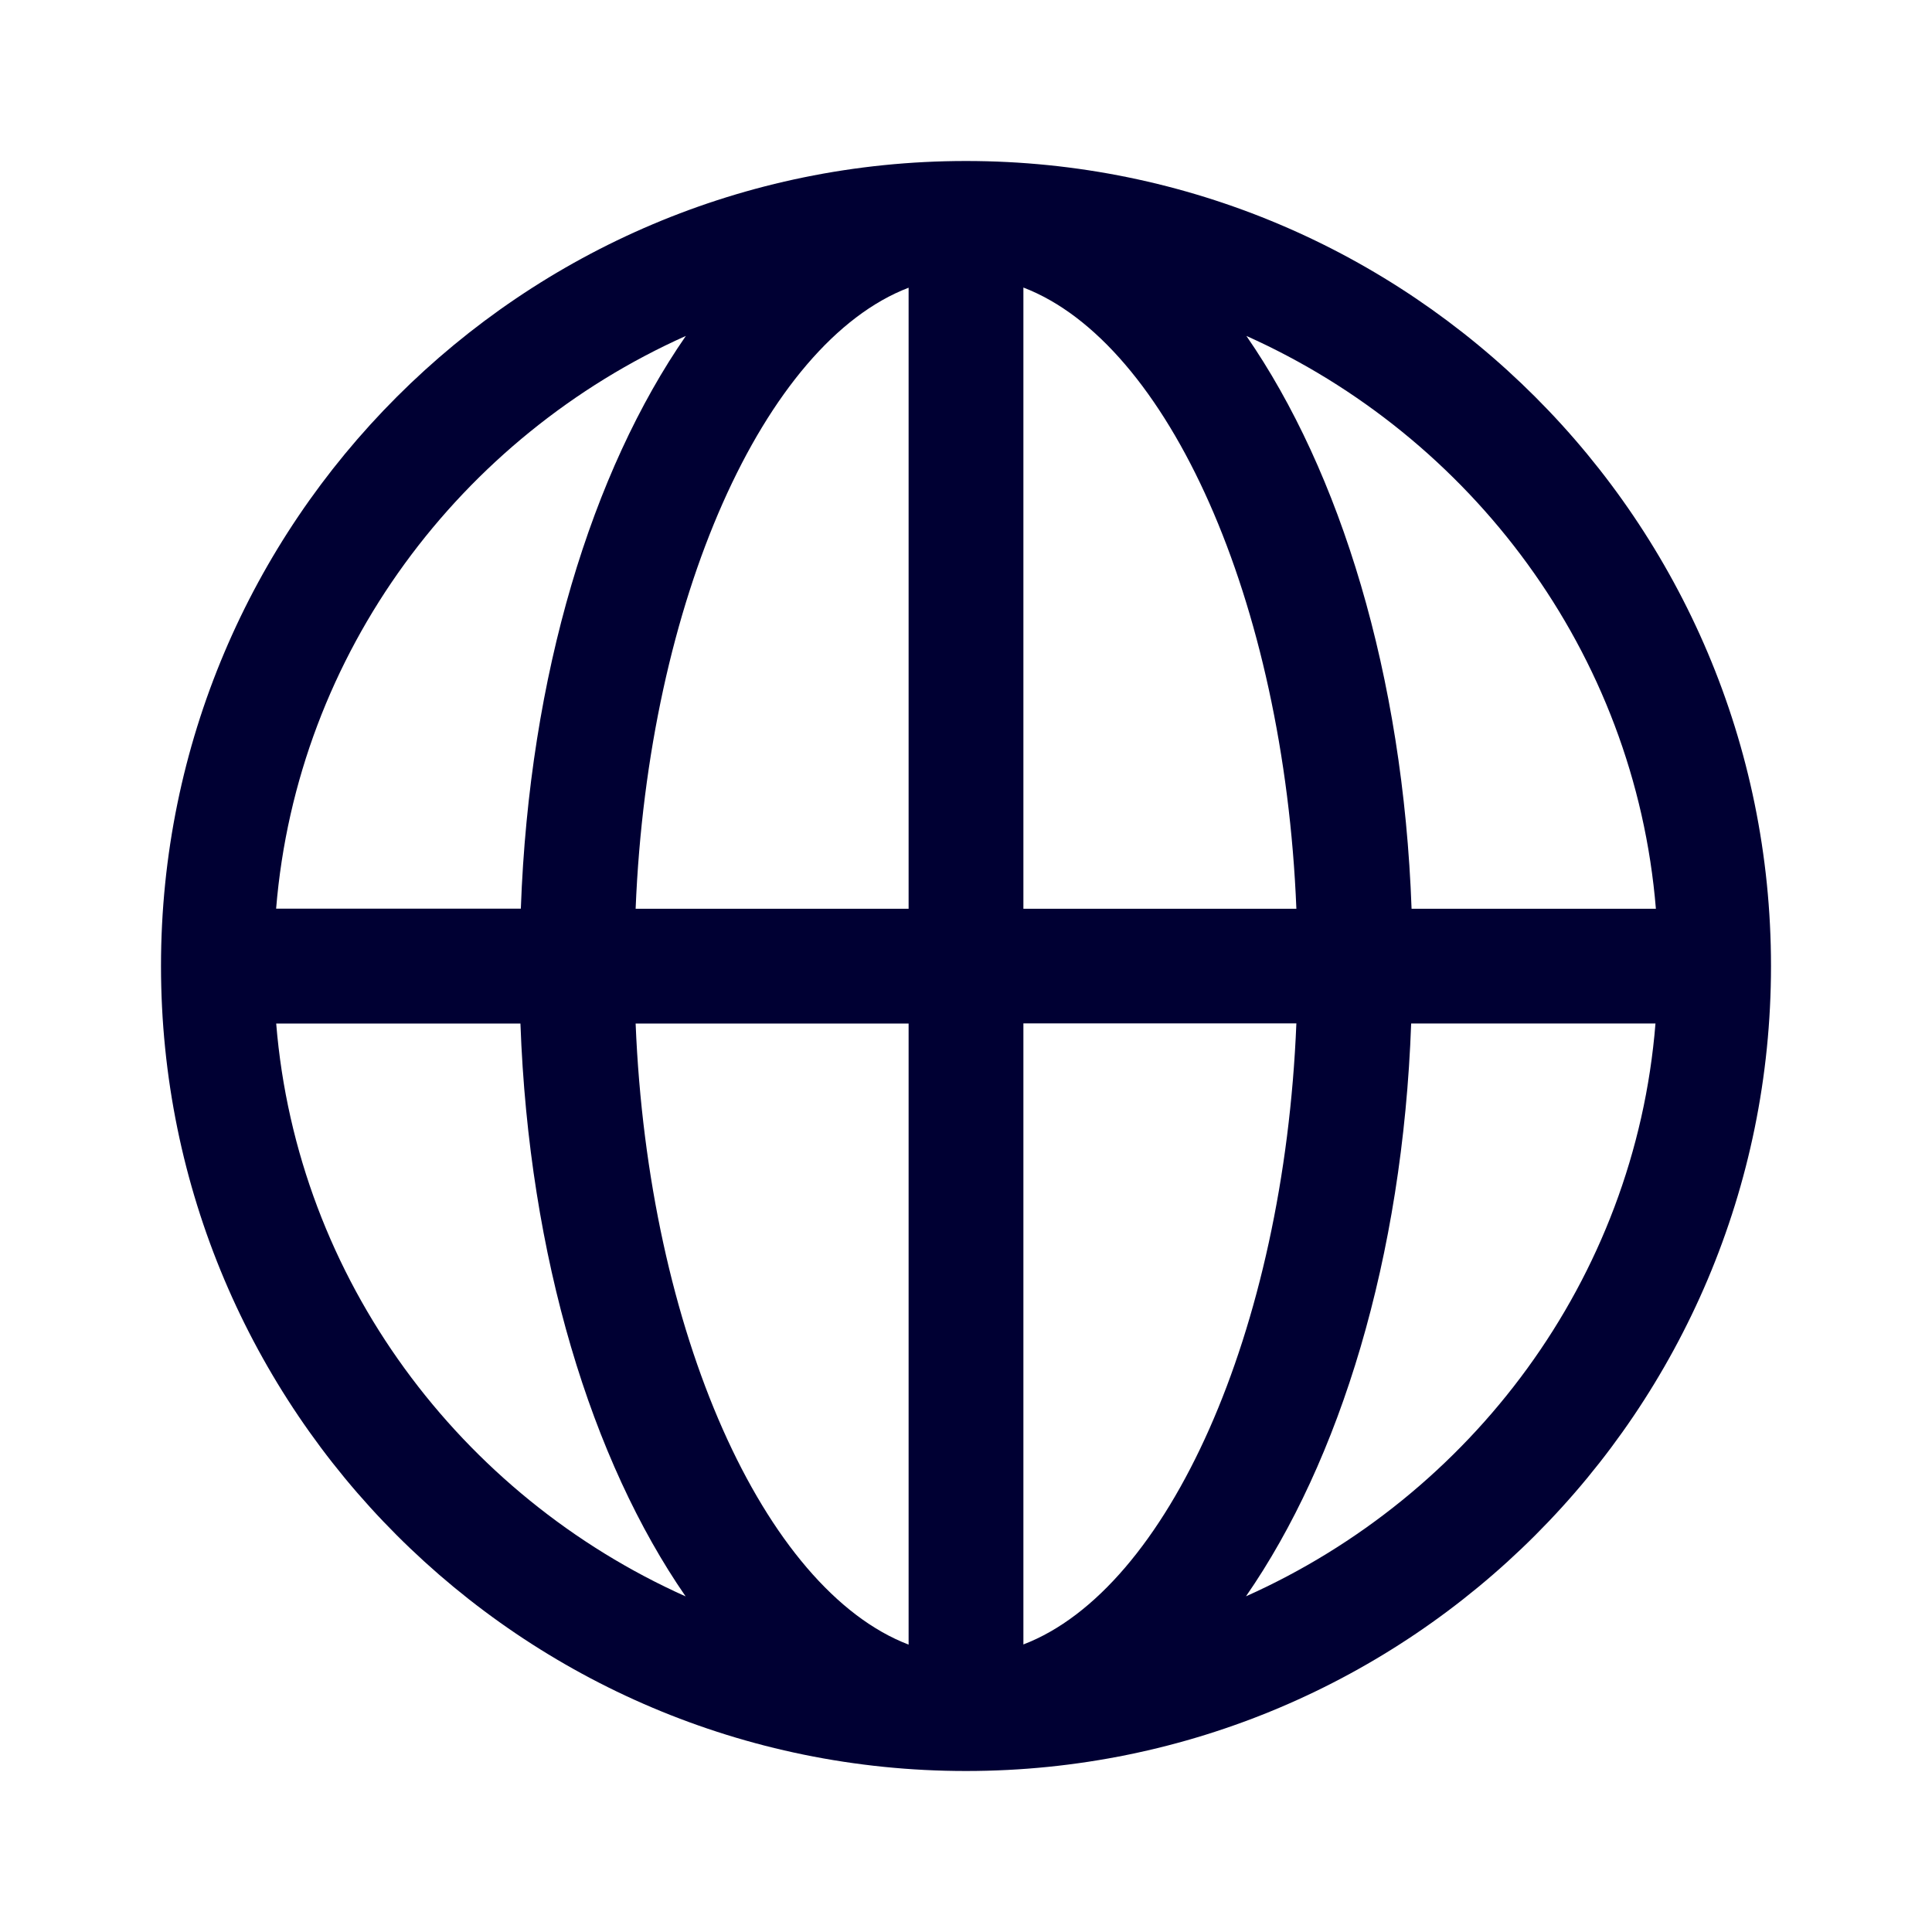 <svg xmlns="http://www.w3.org/2000/svg" width="24" height="24" fill="none"><path fill="#003" d="M12 2C6.479 2 2 6.479 2 12s4.474 10 10 10 10-4.479 10-10S17.521 2 12 2M8.522 4.17C7.356 5.854 6.575 8.372 6.47 11.288H3.43c.261-3.186 2.3-5.868 5.092-7.116m-2.057 8.543c.105 2.911.887 5.43 2.052 7.116-2.788-1.248-4.826-3.93-5.086-7.116zm4.822 7.715c-1.792-.686-3.236-3.88-3.391-7.715h3.391zm-3.391-9.141c.155-3.835 1.6-7.03 3.391-7.715v7.715zm12.674 0h-3.035c-.105-2.911-.887-5.43-2.052-7.116 2.788 1.248 4.826 3.93 5.087 7.116m-4.466 0h-3.391V3.572c1.792.686 3.236 3.88 3.391 7.715m-3.391 9.14v-7.714h3.391c-.155 3.835-1.6 7.03-3.391 7.715m4.817-7.714h3.035c-.256 3.186-2.294 5.868-5.087 7.116 1.165-1.682 1.947-4.2 2.052-7.116"/></svg>
